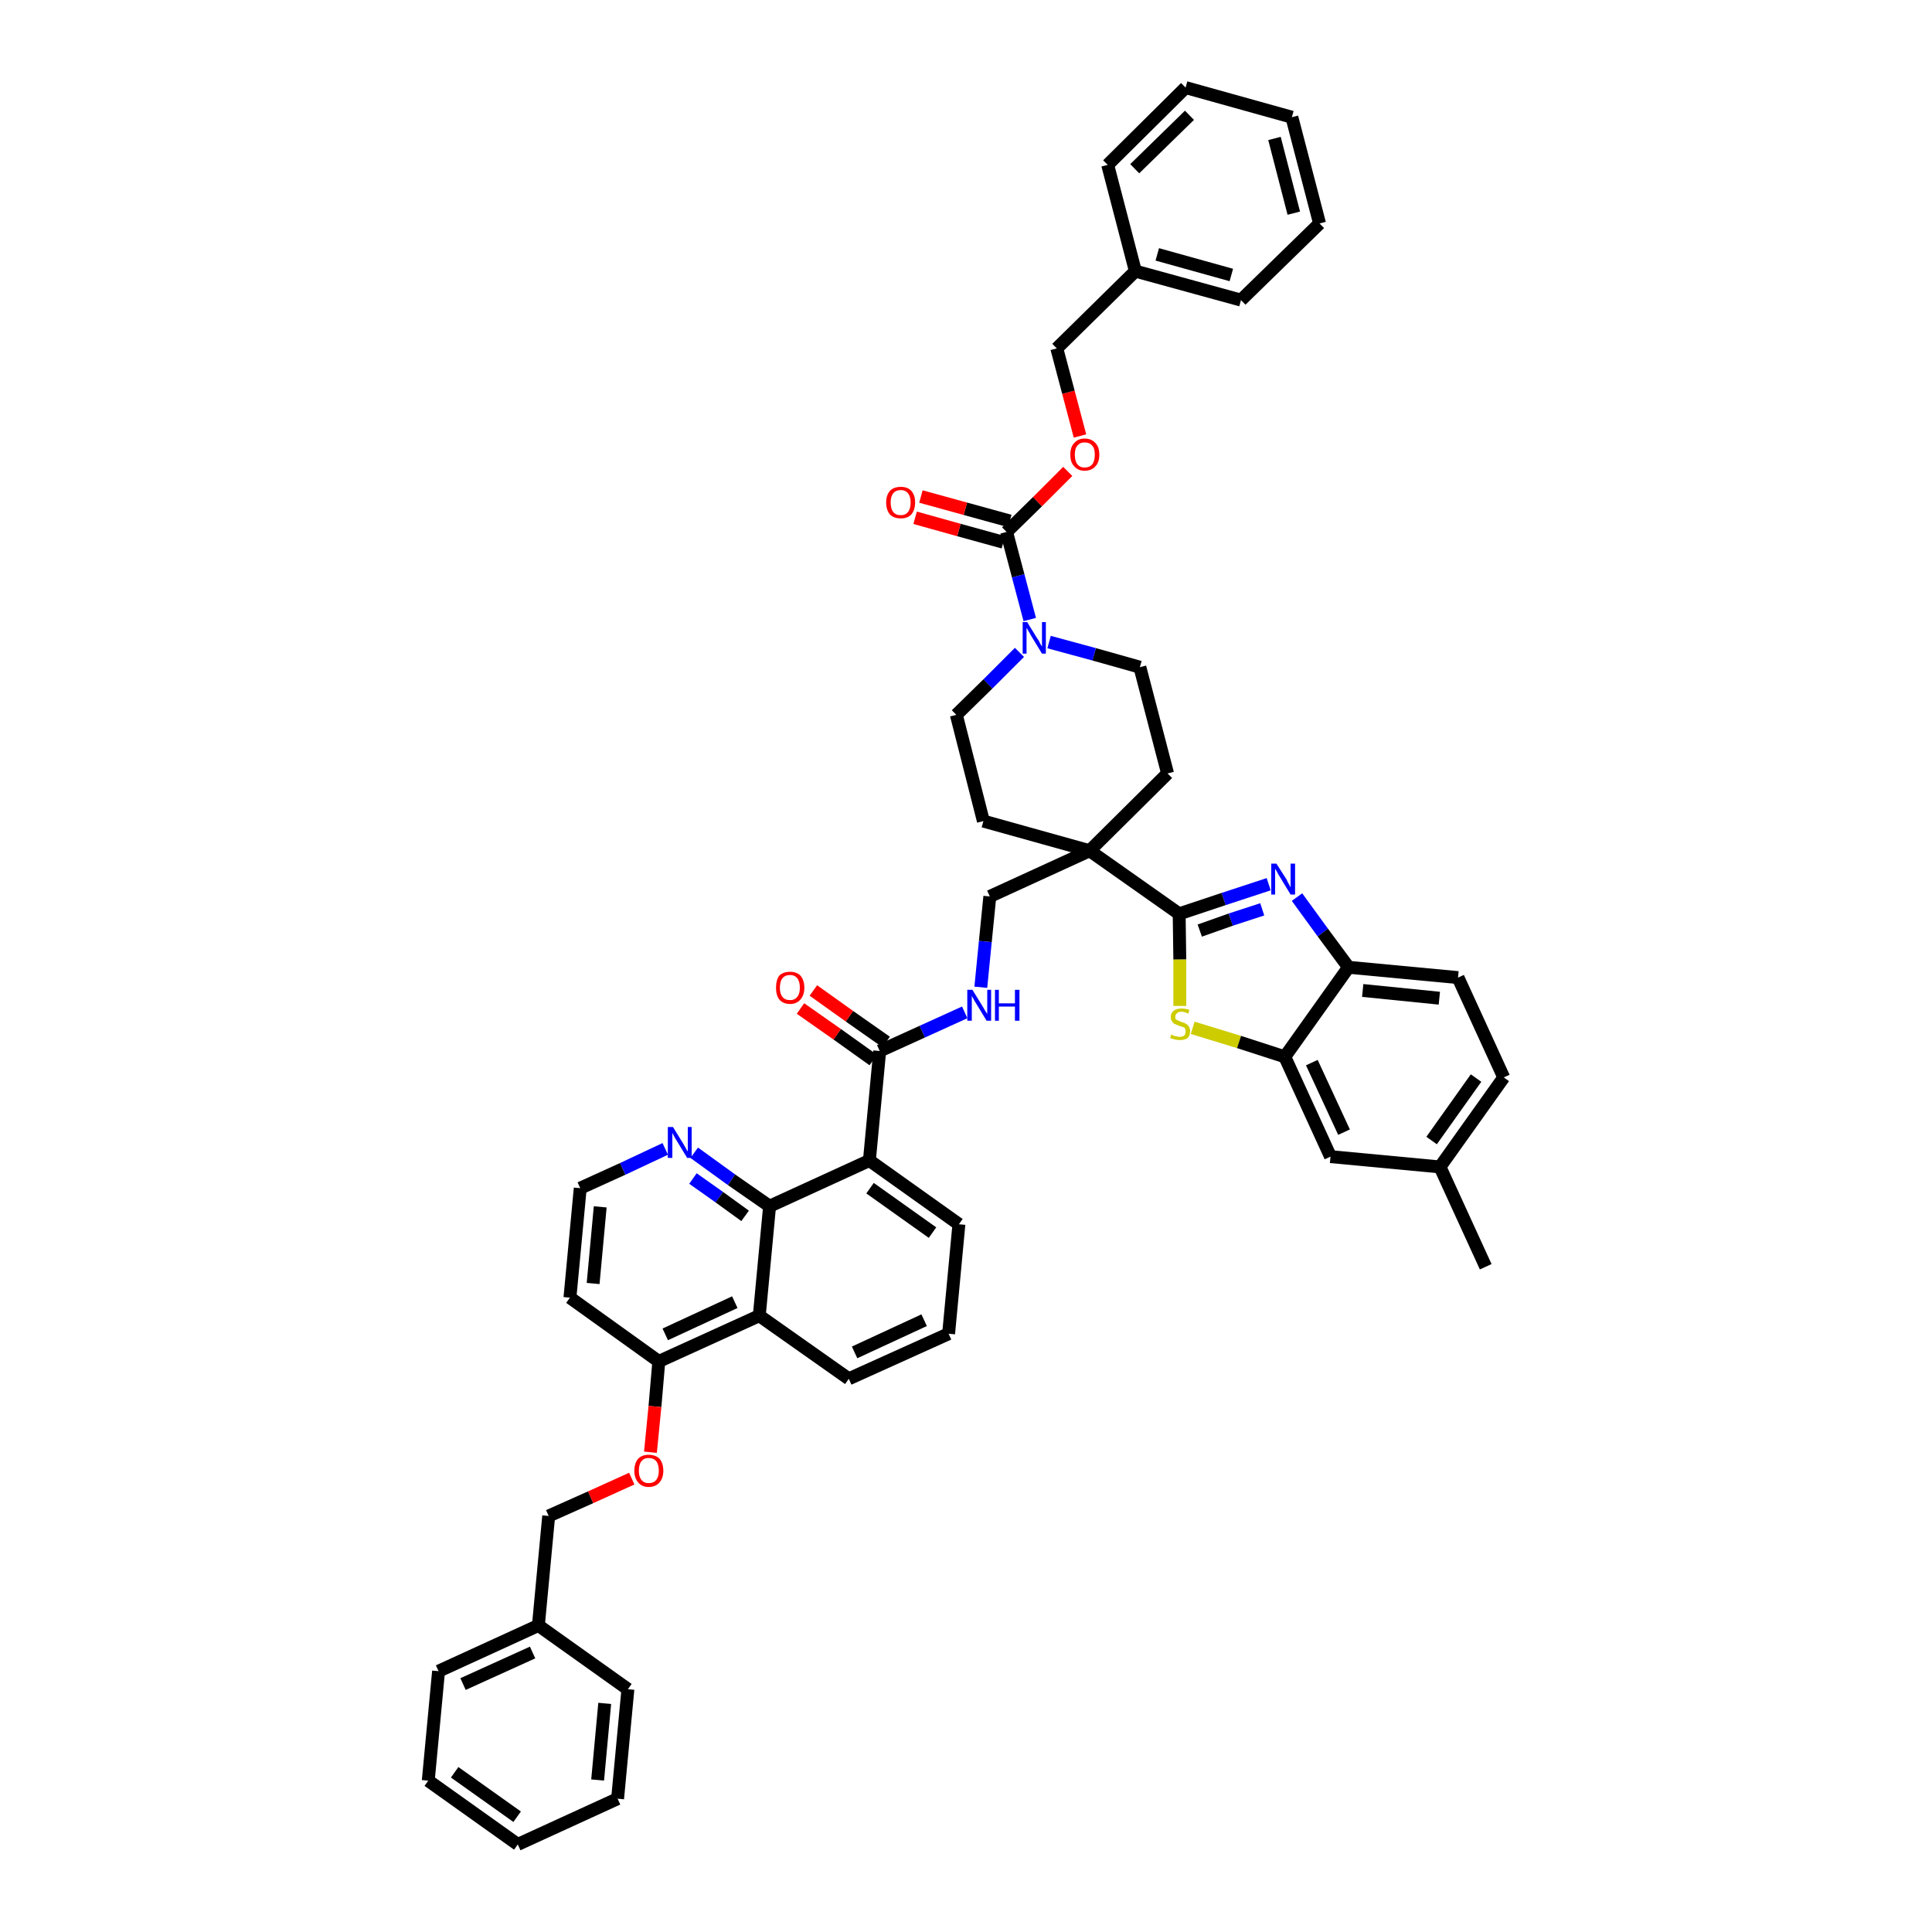 <?xml version='1.0' encoding='iso-8859-1'?>
<svg version='1.1' baseProfile='full'
              xmlns='http://www.w3.org/2000/svg'
                      xmlns:rdkit='http://www.rdkit.org/xml'
                      xmlns:xlink='http://www.w3.org/1999/xlink'
                  xml:space='preserve'
width='300px' height='300px' viewBox='0 0 300 300'>
<!-- END OF HEADER -->
<path class='bond-0 atom-0 atom-1' d='M 230.7,196.7 L 223.6,181.2' style='fill:none;fill-rule:evenodd;stroke:#000000;stroke-width:2.0px;stroke-linecap:butt;stroke-linejoin:miter;stroke-opacity:1' />
<path class='bond-1 atom-1 atom-2' d='M 223.6,181.2 L 233.5,167.3' style='fill:none;fill-rule:evenodd;stroke:#000000;stroke-width:2.0px;stroke-linecap:butt;stroke-linejoin:miter;stroke-opacity:1' />
<path class='bond-1 atom-1 atom-2' d='M 222.3,177.1 L 229.2,167.4' style='fill:none;fill-rule:evenodd;stroke:#000000;stroke-width:2.0px;stroke-linecap:butt;stroke-linejoin:miter;stroke-opacity:1' />
<path class='bond-47 atom-47 atom-1' d='M 206.6,179.6 L 223.6,181.2' style='fill:none;fill-rule:evenodd;stroke:#000000;stroke-width:2.0px;stroke-linecap:butt;stroke-linejoin:miter;stroke-opacity:1' />
<path class='bond-2 atom-2 atom-3' d='M 233.5,167.3 L 226.4,151.8' style='fill:none;fill-rule:evenodd;stroke:#000000;stroke-width:2.0px;stroke-linecap:butt;stroke-linejoin:miter;stroke-opacity:1' />
<path class='bond-3 atom-3 atom-4' d='M 226.4,151.8 L 209.4,150.2' style='fill:none;fill-rule:evenodd;stroke:#000000;stroke-width:2.0px;stroke-linecap:butt;stroke-linejoin:miter;stroke-opacity:1' />
<path class='bond-3 atom-3 atom-4' d='M 223.5,155.0 L 211.6,153.8' style='fill:none;fill-rule:evenodd;stroke:#000000;stroke-width:2.0px;stroke-linecap:butt;stroke-linejoin:miter;stroke-opacity:1' />
<path class='bond-4 atom-4 atom-5' d='M 209.4,150.2 L 205.4,144.8' style='fill:none;fill-rule:evenodd;stroke:#000000;stroke-width:2.0px;stroke-linecap:butt;stroke-linejoin:miter;stroke-opacity:1' />
<path class='bond-4 atom-4 atom-5' d='M 205.4,144.8 L 201.4,139.3' style='fill:none;fill-rule:evenodd;stroke:#0000FF;stroke-width:2.0px;stroke-linecap:butt;stroke-linejoin:miter;stroke-opacity:1' />
<path class='bond-48 atom-46 atom-4' d='M 199.5,164.1 L 209.4,150.2' style='fill:none;fill-rule:evenodd;stroke:#000000;stroke-width:2.0px;stroke-linecap:butt;stroke-linejoin:miter;stroke-opacity:1' />
<path class='bond-5 atom-5 atom-6' d='M 197.0,137.3 L 190.0,139.6' style='fill:none;fill-rule:evenodd;stroke:#0000FF;stroke-width:2.0px;stroke-linecap:butt;stroke-linejoin:miter;stroke-opacity:1' />
<path class='bond-5 atom-5 atom-6' d='M 190.0,139.6 L 183.1,141.9' style='fill:none;fill-rule:evenodd;stroke:#000000;stroke-width:2.0px;stroke-linecap:butt;stroke-linejoin:miter;stroke-opacity:1' />
<path class='bond-5 atom-5 atom-6' d='M 196.0,141.2 L 191.1,142.8' style='fill:none;fill-rule:evenodd;stroke:#0000FF;stroke-width:2.0px;stroke-linecap:butt;stroke-linejoin:miter;stroke-opacity:1' />
<path class='bond-5 atom-5 atom-6' d='M 191.1,142.8 L 186.3,144.5' style='fill:none;fill-rule:evenodd;stroke:#000000;stroke-width:2.0px;stroke-linecap:butt;stroke-linejoin:miter;stroke-opacity:1' />
<path class='bond-6 atom-6 atom-7' d='M 183.1,141.9 L 169.2,132.1' style='fill:none;fill-rule:evenodd;stroke:#000000;stroke-width:2.0px;stroke-linecap:butt;stroke-linejoin:miter;stroke-opacity:1' />
<path class='bond-44 atom-6 atom-45' d='M 183.1,141.9 L 183.2,149.0' style='fill:none;fill-rule:evenodd;stroke:#000000;stroke-width:2.0px;stroke-linecap:butt;stroke-linejoin:miter;stroke-opacity:1' />
<path class='bond-44 atom-6 atom-45' d='M 183.2,149.0 L 183.2,156.2' style='fill:none;fill-rule:evenodd;stroke:#CCCC00;stroke-width:2.0px;stroke-linecap:butt;stroke-linejoin:miter;stroke-opacity:1' />
<path class='bond-7 atom-7 atom-8' d='M 169.2,132.1 L 153.7,139.2' style='fill:none;fill-rule:evenodd;stroke:#000000;stroke-width:2.0px;stroke-linecap:butt;stroke-linejoin:miter;stroke-opacity:1' />
<path class='bond-29 atom-7 atom-30' d='M 169.2,132.1 L 181.3,120.1' style='fill:none;fill-rule:evenodd;stroke:#000000;stroke-width:2.0px;stroke-linecap:butt;stroke-linejoin:miter;stroke-opacity:1' />
<path class='bond-49 atom-44 atom-7' d='M 152.7,127.5 L 169.2,132.1' style='fill:none;fill-rule:evenodd;stroke:#000000;stroke-width:2.0px;stroke-linecap:butt;stroke-linejoin:miter;stroke-opacity:1' />
<path class='bond-8 atom-8 atom-9' d='M 153.7,139.2 L 153.0,146.2' style='fill:none;fill-rule:evenodd;stroke:#000000;stroke-width:2.0px;stroke-linecap:butt;stroke-linejoin:miter;stroke-opacity:1' />
<path class='bond-8 atom-8 atom-9' d='M 153.0,146.2 L 152.3,153.3' style='fill:none;fill-rule:evenodd;stroke:#0000FF;stroke-width:2.0px;stroke-linecap:butt;stroke-linejoin:miter;stroke-opacity:1' />
<path class='bond-9 atom-9 atom-10' d='M 149.8,157.2 L 143.2,160.2' style='fill:none;fill-rule:evenodd;stroke:#0000FF;stroke-width:2.0px;stroke-linecap:butt;stroke-linejoin:miter;stroke-opacity:1' />
<path class='bond-9 atom-9 atom-10' d='M 143.2,160.2 L 136.6,163.2' style='fill:none;fill-rule:evenodd;stroke:#000000;stroke-width:2.0px;stroke-linecap:butt;stroke-linejoin:miter;stroke-opacity:1' />
<path class='bond-10 atom-10 atom-11' d='M 137.6,161.8 L 131.9,157.8' style='fill:none;fill-rule:evenodd;stroke:#000000;stroke-width:2.0px;stroke-linecap:butt;stroke-linejoin:miter;stroke-opacity:1' />
<path class='bond-10 atom-10 atom-11' d='M 131.9,157.8 L 126.3,153.8' style='fill:none;fill-rule:evenodd;stroke:#FF0000;stroke-width:2.0px;stroke-linecap:butt;stroke-linejoin:miter;stroke-opacity:1' />
<path class='bond-10 atom-10 atom-11' d='M 135.6,164.6 L 130.0,160.6' style='fill:none;fill-rule:evenodd;stroke:#000000;stroke-width:2.0px;stroke-linecap:butt;stroke-linejoin:miter;stroke-opacity:1' />
<path class='bond-10 atom-10 atom-11' d='M 130.0,160.6 L 124.3,156.6' style='fill:none;fill-rule:evenodd;stroke:#FF0000;stroke-width:2.0px;stroke-linecap:butt;stroke-linejoin:miter;stroke-opacity:1' />
<path class='bond-11 atom-10 atom-12' d='M 136.6,163.2 L 135.0,180.2' style='fill:none;fill-rule:evenodd;stroke:#000000;stroke-width:2.0px;stroke-linecap:butt;stroke-linejoin:miter;stroke-opacity:1' />
<path class='bond-12 atom-12 atom-13' d='M 135.0,180.2 L 148.9,190.1' style='fill:none;fill-rule:evenodd;stroke:#000000;stroke-width:2.0px;stroke-linecap:butt;stroke-linejoin:miter;stroke-opacity:1' />
<path class='bond-12 atom-12 atom-13' d='M 135.1,184.5 L 144.8,191.4' style='fill:none;fill-rule:evenodd;stroke:#000000;stroke-width:2.0px;stroke-linecap:butt;stroke-linejoin:miter;stroke-opacity:1' />
<path class='bond-50 atom-29 atom-12' d='M 119.5,187.3 L 135.0,180.2' style='fill:none;fill-rule:evenodd;stroke:#000000;stroke-width:2.0px;stroke-linecap:butt;stroke-linejoin:miter;stroke-opacity:1' />
<path class='bond-13 atom-13 atom-14' d='M 148.9,190.1 L 147.3,207.1' style='fill:none;fill-rule:evenodd;stroke:#000000;stroke-width:2.0px;stroke-linecap:butt;stroke-linejoin:miter;stroke-opacity:1' />
<path class='bond-14 atom-14 atom-15' d='M 147.3,207.1 L 131.8,214.1' style='fill:none;fill-rule:evenodd;stroke:#000000;stroke-width:2.0px;stroke-linecap:butt;stroke-linejoin:miter;stroke-opacity:1' />
<path class='bond-14 atom-14 atom-15' d='M 143.5,205.0 L 132.7,210.0' style='fill:none;fill-rule:evenodd;stroke:#000000;stroke-width:2.0px;stroke-linecap:butt;stroke-linejoin:miter;stroke-opacity:1' />
<path class='bond-15 atom-15 atom-16' d='M 131.8,214.1 L 117.9,204.3' style='fill:none;fill-rule:evenodd;stroke:#000000;stroke-width:2.0px;stroke-linecap:butt;stroke-linejoin:miter;stroke-opacity:1' />
<path class='bond-16 atom-16 atom-17' d='M 117.9,204.3 L 102.3,211.4' style='fill:none;fill-rule:evenodd;stroke:#000000;stroke-width:2.0px;stroke-linecap:butt;stroke-linejoin:miter;stroke-opacity:1' />
<path class='bond-16 atom-16 atom-17' d='M 114.1,202.2 L 103.3,207.2' style='fill:none;fill-rule:evenodd;stroke:#000000;stroke-width:2.0px;stroke-linecap:butt;stroke-linejoin:miter;stroke-opacity:1' />
<path class='bond-52 atom-29 atom-16' d='M 119.5,187.3 L 117.9,204.3' style='fill:none;fill-rule:evenodd;stroke:#000000;stroke-width:2.0px;stroke-linecap:butt;stroke-linejoin:miter;stroke-opacity:1' />
<path class='bond-17 atom-17 atom-18' d='M 102.3,211.4 L 101.7,218.4' style='fill:none;fill-rule:evenodd;stroke:#000000;stroke-width:2.0px;stroke-linecap:butt;stroke-linejoin:miter;stroke-opacity:1' />
<path class='bond-17 atom-17 atom-18' d='M 101.7,218.4 L 101.0,225.5' style='fill:none;fill-rule:evenodd;stroke:#FF0000;stroke-width:2.0px;stroke-linecap:butt;stroke-linejoin:miter;stroke-opacity:1' />
<path class='bond-25 atom-17 atom-26' d='M 102.3,211.4 L 88.5,201.5' style='fill:none;fill-rule:evenodd;stroke:#000000;stroke-width:2.0px;stroke-linecap:butt;stroke-linejoin:miter;stroke-opacity:1' />
<path class='bond-18 atom-18 atom-19' d='M 98.1,229.6 L 91.7,232.5' style='fill:none;fill-rule:evenodd;stroke:#FF0000;stroke-width:2.0px;stroke-linecap:butt;stroke-linejoin:miter;stroke-opacity:1' />
<path class='bond-18 atom-18 atom-19' d='M 91.7,232.5 L 85.2,235.4' style='fill:none;fill-rule:evenodd;stroke:#000000;stroke-width:2.0px;stroke-linecap:butt;stroke-linejoin:miter;stroke-opacity:1' />
<path class='bond-19 atom-19 atom-20' d='M 85.2,235.4 L 83.6,252.4' style='fill:none;fill-rule:evenodd;stroke:#000000;stroke-width:2.0px;stroke-linecap:butt;stroke-linejoin:miter;stroke-opacity:1' />
<path class='bond-20 atom-20 atom-21' d='M 83.6,252.4 L 68.1,259.5' style='fill:none;fill-rule:evenodd;stroke:#000000;stroke-width:2.0px;stroke-linecap:butt;stroke-linejoin:miter;stroke-opacity:1' />
<path class='bond-20 atom-20 atom-21' d='M 82.7,256.6 L 71.9,261.5' style='fill:none;fill-rule:evenodd;stroke:#000000;stroke-width:2.0px;stroke-linecap:butt;stroke-linejoin:miter;stroke-opacity:1' />
<path class='bond-53 atom-25 atom-20' d='M 97.5,262.3 L 83.6,252.4' style='fill:none;fill-rule:evenodd;stroke:#000000;stroke-width:2.0px;stroke-linecap:butt;stroke-linejoin:miter;stroke-opacity:1' />
<path class='bond-21 atom-21 atom-22' d='M 68.1,259.5 L 66.5,276.5' style='fill:none;fill-rule:evenodd;stroke:#000000;stroke-width:2.0px;stroke-linecap:butt;stroke-linejoin:miter;stroke-opacity:1' />
<path class='bond-22 atom-22 atom-23' d='M 66.5,276.5 L 80.4,286.4' style='fill:none;fill-rule:evenodd;stroke:#000000;stroke-width:2.0px;stroke-linecap:butt;stroke-linejoin:miter;stroke-opacity:1' />
<path class='bond-22 atom-22 atom-23' d='M 70.6,275.2 L 80.3,282.1' style='fill:none;fill-rule:evenodd;stroke:#000000;stroke-width:2.0px;stroke-linecap:butt;stroke-linejoin:miter;stroke-opacity:1' />
<path class='bond-23 atom-23 atom-24' d='M 80.4,286.4 L 95.9,279.3' style='fill:none;fill-rule:evenodd;stroke:#000000;stroke-width:2.0px;stroke-linecap:butt;stroke-linejoin:miter;stroke-opacity:1' />
<path class='bond-24 atom-24 atom-25' d='M 95.9,279.3 L 97.5,262.3' style='fill:none;fill-rule:evenodd;stroke:#000000;stroke-width:2.0px;stroke-linecap:butt;stroke-linejoin:miter;stroke-opacity:1' />
<path class='bond-24 atom-24 atom-25' d='M 92.8,276.4 L 93.9,264.5' style='fill:none;fill-rule:evenodd;stroke:#000000;stroke-width:2.0px;stroke-linecap:butt;stroke-linejoin:miter;stroke-opacity:1' />
<path class='bond-26 atom-26 atom-27' d='M 88.5,201.5 L 90.1,184.5' style='fill:none;fill-rule:evenodd;stroke:#000000;stroke-width:2.0px;stroke-linecap:butt;stroke-linejoin:miter;stroke-opacity:1' />
<path class='bond-26 atom-26 atom-27' d='M 92.1,199.3 L 93.2,187.4' style='fill:none;fill-rule:evenodd;stroke:#000000;stroke-width:2.0px;stroke-linecap:butt;stroke-linejoin:miter;stroke-opacity:1' />
<path class='bond-27 atom-27 atom-28' d='M 90.1,184.5 L 96.7,181.5' style='fill:none;fill-rule:evenodd;stroke:#000000;stroke-width:2.0px;stroke-linecap:butt;stroke-linejoin:miter;stroke-opacity:1' />
<path class='bond-27 atom-27 atom-28' d='M 96.7,181.5 L 103.3,178.4' style='fill:none;fill-rule:evenodd;stroke:#0000FF;stroke-width:2.0px;stroke-linecap:butt;stroke-linejoin:miter;stroke-opacity:1' />
<path class='bond-28 atom-28 atom-29' d='M 107.8,179.0 L 113.6,183.2' style='fill:none;fill-rule:evenodd;stroke:#0000FF;stroke-width:2.0px;stroke-linecap:butt;stroke-linejoin:miter;stroke-opacity:1' />
<path class='bond-28 atom-28 atom-29' d='M 113.6,183.2 L 119.5,187.3' style='fill:none;fill-rule:evenodd;stroke:#000000;stroke-width:2.0px;stroke-linecap:butt;stroke-linejoin:miter;stroke-opacity:1' />
<path class='bond-28 atom-28 atom-29' d='M 107.6,183.0 L 111.7,185.9' style='fill:none;fill-rule:evenodd;stroke:#0000FF;stroke-width:2.0px;stroke-linecap:butt;stroke-linejoin:miter;stroke-opacity:1' />
<path class='bond-28 atom-28 atom-29' d='M 111.7,185.9 L 115.7,188.8' style='fill:none;fill-rule:evenodd;stroke:#000000;stroke-width:2.0px;stroke-linecap:butt;stroke-linejoin:miter;stroke-opacity:1' />
<path class='bond-30 atom-30 atom-31' d='M 181.3,120.1 L 177.0,103.6' style='fill:none;fill-rule:evenodd;stroke:#000000;stroke-width:2.0px;stroke-linecap:butt;stroke-linejoin:miter;stroke-opacity:1' />
<path class='bond-31 atom-31 atom-32' d='M 177.0,103.6 L 169.9,101.6' style='fill:none;fill-rule:evenodd;stroke:#000000;stroke-width:2.0px;stroke-linecap:butt;stroke-linejoin:miter;stroke-opacity:1' />
<path class='bond-31 atom-31 atom-32' d='M 169.9,101.6 L 162.9,99.7' style='fill:none;fill-rule:evenodd;stroke:#0000FF;stroke-width:2.0px;stroke-linecap:butt;stroke-linejoin:miter;stroke-opacity:1' />
<path class='bond-32 atom-32 atom-33' d='M 159.9,96.2 L 158.1,89.4' style='fill:none;fill-rule:evenodd;stroke:#0000FF;stroke-width:2.0px;stroke-linecap:butt;stroke-linejoin:miter;stroke-opacity:1' />
<path class='bond-32 atom-32 atom-33' d='M 158.1,89.4 L 156.3,82.6' style='fill:none;fill-rule:evenodd;stroke:#000000;stroke-width:2.0px;stroke-linecap:butt;stroke-linejoin:miter;stroke-opacity:1' />
<path class='bond-42 atom-32 atom-43' d='M 158.3,101.3 L 153.4,106.2' style='fill:none;fill-rule:evenodd;stroke:#0000FF;stroke-width:2.0px;stroke-linecap:butt;stroke-linejoin:miter;stroke-opacity:1' />
<path class='bond-42 atom-32 atom-43' d='M 153.4,106.2 L 148.5,111.0' style='fill:none;fill-rule:evenodd;stroke:#000000;stroke-width:2.0px;stroke-linecap:butt;stroke-linejoin:miter;stroke-opacity:1' />
<path class='bond-33 atom-33 atom-34' d='M 156.8,80.9 L 149.9,79.0' style='fill:none;fill-rule:evenodd;stroke:#000000;stroke-width:2.0px;stroke-linecap:butt;stroke-linejoin:miter;stroke-opacity:1' />
<path class='bond-33 atom-33 atom-34' d='M 149.9,79.0 L 143.0,77.1' style='fill:none;fill-rule:evenodd;stroke:#FF0000;stroke-width:2.0px;stroke-linecap:butt;stroke-linejoin:miter;stroke-opacity:1' />
<path class='bond-33 atom-33 atom-34' d='M 155.8,84.2 L 148.9,82.3' style='fill:none;fill-rule:evenodd;stroke:#000000;stroke-width:2.0px;stroke-linecap:butt;stroke-linejoin:miter;stroke-opacity:1' />
<path class='bond-33 atom-33 atom-34' d='M 148.9,82.3 L 142.1,80.4' style='fill:none;fill-rule:evenodd;stroke:#FF0000;stroke-width:2.0px;stroke-linecap:butt;stroke-linejoin:miter;stroke-opacity:1' />
<path class='bond-34 atom-33 atom-35' d='M 156.3,82.6 L 161.1,77.9' style='fill:none;fill-rule:evenodd;stroke:#000000;stroke-width:2.0px;stroke-linecap:butt;stroke-linejoin:miter;stroke-opacity:1' />
<path class='bond-34 atom-33 atom-35' d='M 161.1,77.9 L 165.8,73.2' style='fill:none;fill-rule:evenodd;stroke:#FF0000;stroke-width:2.0px;stroke-linecap:butt;stroke-linejoin:miter;stroke-opacity:1' />
<path class='bond-35 atom-35 atom-36' d='M 167.7,67.7 L 165.9,60.9' style='fill:none;fill-rule:evenodd;stroke:#FF0000;stroke-width:2.0px;stroke-linecap:butt;stroke-linejoin:miter;stroke-opacity:1' />
<path class='bond-35 atom-35 atom-36' d='M 165.9,60.9 L 164.1,54.1' style='fill:none;fill-rule:evenodd;stroke:#000000;stroke-width:2.0px;stroke-linecap:butt;stroke-linejoin:miter;stroke-opacity:1' />
<path class='bond-36 atom-36 atom-37' d='M 164.1,54.1 L 176.3,42.1' style='fill:none;fill-rule:evenodd;stroke:#000000;stroke-width:2.0px;stroke-linecap:butt;stroke-linejoin:miter;stroke-opacity:1' />
<path class='bond-37 atom-37 atom-38' d='M 176.3,42.1 L 192.7,46.6' style='fill:none;fill-rule:evenodd;stroke:#000000;stroke-width:2.0px;stroke-linecap:butt;stroke-linejoin:miter;stroke-opacity:1' />
<path class='bond-37 atom-37 atom-38' d='M 179.7,39.5 L 191.2,42.7' style='fill:none;fill-rule:evenodd;stroke:#000000;stroke-width:2.0px;stroke-linecap:butt;stroke-linejoin:miter;stroke-opacity:1' />
<path class='bond-51 atom-42 atom-37' d='M 172.0,25.6 L 176.3,42.1' style='fill:none;fill-rule:evenodd;stroke:#000000;stroke-width:2.0px;stroke-linecap:butt;stroke-linejoin:miter;stroke-opacity:1' />
<path class='bond-38 atom-38 atom-39' d='M 192.7,46.6 L 204.9,34.7' style='fill:none;fill-rule:evenodd;stroke:#000000;stroke-width:2.0px;stroke-linecap:butt;stroke-linejoin:miter;stroke-opacity:1' />
<path class='bond-39 atom-39 atom-40' d='M 204.9,34.7 L 200.6,18.2' style='fill:none;fill-rule:evenodd;stroke:#000000;stroke-width:2.0px;stroke-linecap:butt;stroke-linejoin:miter;stroke-opacity:1' />
<path class='bond-39 atom-39 atom-40' d='M 200.9,33.1 L 197.9,21.5' style='fill:none;fill-rule:evenodd;stroke:#000000;stroke-width:2.0px;stroke-linecap:butt;stroke-linejoin:miter;stroke-opacity:1' />
<path class='bond-40 atom-40 atom-41' d='M 200.6,18.2 L 184.1,13.6' style='fill:none;fill-rule:evenodd;stroke:#000000;stroke-width:2.0px;stroke-linecap:butt;stroke-linejoin:miter;stroke-opacity:1' />
<path class='bond-41 atom-41 atom-42' d='M 184.1,13.6 L 172.0,25.6' style='fill:none;fill-rule:evenodd;stroke:#000000;stroke-width:2.0px;stroke-linecap:butt;stroke-linejoin:miter;stroke-opacity:1' />
<path class='bond-41 atom-41 atom-42' d='M 184.7,17.9 L 176.2,26.2' style='fill:none;fill-rule:evenodd;stroke:#000000;stroke-width:2.0px;stroke-linecap:butt;stroke-linejoin:miter;stroke-opacity:1' />
<path class='bond-43 atom-43 atom-44' d='M 148.5,111.0 L 152.7,127.5' style='fill:none;fill-rule:evenodd;stroke:#000000;stroke-width:2.0px;stroke-linecap:butt;stroke-linejoin:miter;stroke-opacity:1' />
<path class='bond-45 atom-45 atom-46' d='M 185.2,159.6 L 192.4,161.8' style='fill:none;fill-rule:evenodd;stroke:#CCCC00;stroke-width:2.0px;stroke-linecap:butt;stroke-linejoin:miter;stroke-opacity:1' />
<path class='bond-45 atom-45 atom-46' d='M 192.4,161.8 L 199.5,164.1' style='fill:none;fill-rule:evenodd;stroke:#000000;stroke-width:2.0px;stroke-linecap:butt;stroke-linejoin:miter;stroke-opacity:1' />
<path class='bond-46 atom-46 atom-47' d='M 199.5,164.1 L 206.6,179.6' style='fill:none;fill-rule:evenodd;stroke:#000000;stroke-width:2.0px;stroke-linecap:butt;stroke-linejoin:miter;stroke-opacity:1' />
<path class='bond-46 atom-46 atom-47' d='M 203.7,165.0 L 208.7,175.8' style='fill:none;fill-rule:evenodd;stroke:#000000;stroke-width:2.0px;stroke-linecap:butt;stroke-linejoin:miter;stroke-opacity:1' />
<path  class='atom-5' d='M 198.2 134.1
L 199.8 136.6
Q 199.9 136.9, 200.2 137.4
Q 200.4 137.8, 200.4 137.8
L 200.4 134.1
L 201.1 134.1
L 201.1 138.9
L 200.4 138.9
L 198.7 136.1
Q 198.5 135.8, 198.3 135.4
Q 198.1 135.0, 198.0 134.9
L 198.0 138.9
L 197.4 138.9
L 197.4 134.1
L 198.2 134.1
' fill='#0000FF'/>
<path  class='atom-9' d='M 151.0 153.7
L 152.6 156.3
Q 152.7 156.5, 153.0 157.0
Q 153.3 157.4, 153.3 157.5
L 153.3 153.7
L 153.9 153.7
L 153.9 158.5
L 153.2 158.5
L 151.5 155.7
Q 151.3 155.4, 151.1 155.0
Q 150.9 154.7, 150.9 154.6
L 150.9 158.5
L 150.2 158.5
L 150.2 153.7
L 151.0 153.7
' fill='#0000FF'/>
<path  class='atom-9' d='M 154.5 153.7
L 155.1 153.7
L 155.1 155.8
L 157.6 155.8
L 157.6 153.7
L 158.3 153.7
L 158.3 158.5
L 157.6 158.5
L 157.6 156.3
L 155.1 156.3
L 155.1 158.5
L 154.5 158.5
L 154.5 153.7
' fill='#0000FF'/>
<path  class='atom-11' d='M 120.5 153.4
Q 120.5 152.2, 121.0 151.5
Q 121.6 150.9, 122.7 150.9
Q 123.7 150.9, 124.3 151.5
Q 124.9 152.2, 124.9 153.4
Q 124.9 154.5, 124.3 155.2
Q 123.7 155.9, 122.7 155.9
Q 121.6 155.9, 121.0 155.2
Q 120.5 154.5, 120.5 153.4
M 122.7 155.3
Q 123.4 155.3, 123.8 154.8
Q 124.2 154.3, 124.2 153.4
Q 124.2 152.4, 123.8 151.9
Q 123.4 151.4, 122.7 151.4
Q 121.9 151.4, 121.5 151.9
Q 121.1 152.4, 121.1 153.4
Q 121.1 154.3, 121.5 154.8
Q 121.9 155.3, 122.7 155.3
' fill='#FF0000'/>
<path  class='atom-18' d='M 98.5 228.4
Q 98.5 227.2, 99.1 226.5
Q 99.7 225.9, 100.7 225.9
Q 101.8 225.9, 102.4 226.5
Q 103.0 227.2, 103.0 228.4
Q 103.0 229.5, 102.4 230.2
Q 101.8 230.9, 100.7 230.9
Q 99.7 230.9, 99.1 230.2
Q 98.5 229.5, 98.5 228.4
M 100.7 230.3
Q 101.5 230.3, 101.9 229.8
Q 102.3 229.3, 102.3 228.4
Q 102.3 227.4, 101.9 226.9
Q 101.5 226.4, 100.7 226.4
Q 100.0 226.4, 99.6 226.9
Q 99.2 227.4, 99.2 228.4
Q 99.2 229.3, 99.6 229.8
Q 100.0 230.3, 100.7 230.3
' fill='#FF0000'/>
<path  class='atom-28' d='M 104.5 175.0
L 106.1 177.6
Q 106.2 177.8, 106.5 178.3
Q 106.7 178.7, 106.8 178.8
L 106.8 175.0
L 107.4 175.0
L 107.4 179.8
L 106.7 179.8
L 105.0 177.0
Q 104.8 176.7, 104.6 176.3
Q 104.4 176.0, 104.4 175.8
L 104.4 179.8
L 103.7 179.8
L 103.7 175.0
L 104.5 175.0
' fill='#0000FF'/>
<path  class='atom-32' d='M 159.5 96.6
L 161.1 99.2
Q 161.3 99.4, 161.5 99.9
Q 161.8 100.4, 161.8 100.4
L 161.8 96.6
L 162.4 96.6
L 162.4 101.5
L 161.8 101.5
L 160.1 98.7
Q 159.9 98.3, 159.7 98.0
Q 159.5 97.6, 159.4 97.5
L 159.4 101.5
L 158.8 101.5
L 158.8 96.6
L 159.5 96.6
' fill='#0000FF'/>
<path  class='atom-34' d='M 137.6 78.0
Q 137.6 76.9, 138.2 76.2
Q 138.8 75.6, 139.9 75.6
Q 140.9 75.6, 141.5 76.2
Q 142.1 76.9, 142.1 78.0
Q 142.1 79.2, 141.5 79.9
Q 140.9 80.5, 139.9 80.5
Q 138.8 80.5, 138.2 79.9
Q 137.6 79.2, 137.6 78.0
M 139.9 80.0
Q 140.6 80.0, 141.0 79.5
Q 141.4 79.0, 141.4 78.0
Q 141.4 77.1, 141.0 76.6
Q 140.6 76.1, 139.9 76.1
Q 139.1 76.1, 138.7 76.6
Q 138.3 77.1, 138.3 78.0
Q 138.3 79.0, 138.7 79.5
Q 139.1 80.0, 139.9 80.0
' fill='#FF0000'/>
<path  class='atom-35' d='M 166.2 70.6
Q 166.2 69.4, 166.8 68.8
Q 167.4 68.1, 168.4 68.1
Q 169.5 68.1, 170.1 68.8
Q 170.7 69.4, 170.7 70.6
Q 170.7 71.8, 170.1 72.4
Q 169.5 73.1, 168.4 73.1
Q 167.4 73.1, 166.8 72.4
Q 166.2 71.8, 166.2 70.6
M 168.4 72.6
Q 169.2 72.6, 169.6 72.1
Q 170.0 71.6, 170.0 70.6
Q 170.0 69.6, 169.6 69.2
Q 169.2 68.7, 168.4 68.7
Q 167.7 68.7, 167.3 69.2
Q 166.9 69.6, 166.9 70.6
Q 166.9 71.6, 167.3 72.1
Q 167.7 72.6, 168.4 72.6
' fill='#FF0000'/>
<path  class='atom-45' d='M 181.9 160.6
Q 182.0 160.7, 182.2 160.8
Q 182.4 160.9, 182.6 160.9
Q 182.9 161.0, 183.1 161.0
Q 183.6 161.0, 183.9 160.8
Q 184.1 160.5, 184.1 160.1
Q 184.1 159.9, 184.0 159.7
Q 183.9 159.5, 183.7 159.5
Q 183.5 159.4, 183.1 159.3
Q 182.7 159.1, 182.4 159.0
Q 182.2 158.9, 182.0 158.6
Q 181.8 158.4, 181.8 157.9
Q 181.8 157.3, 182.2 157.0
Q 182.6 156.6, 183.5 156.6
Q 184.0 156.6, 184.7 156.8
L 184.5 157.4
Q 183.9 157.1, 183.5 157.1
Q 183.0 157.1, 182.8 157.3
Q 182.5 157.5, 182.5 157.9
Q 182.5 158.1, 182.6 158.3
Q 182.8 158.4, 183.0 158.5
Q 183.2 158.6, 183.5 158.7
Q 183.9 158.8, 184.2 159.0
Q 184.4 159.1, 184.6 159.4
Q 184.8 159.7, 184.8 160.1
Q 184.8 160.8, 184.4 161.2
Q 183.9 161.5, 183.2 161.5
Q 182.7 161.5, 182.4 161.4
Q 182.1 161.3, 181.7 161.2
L 181.9 160.6
' fill='#CCCC00'/>
</svg>
